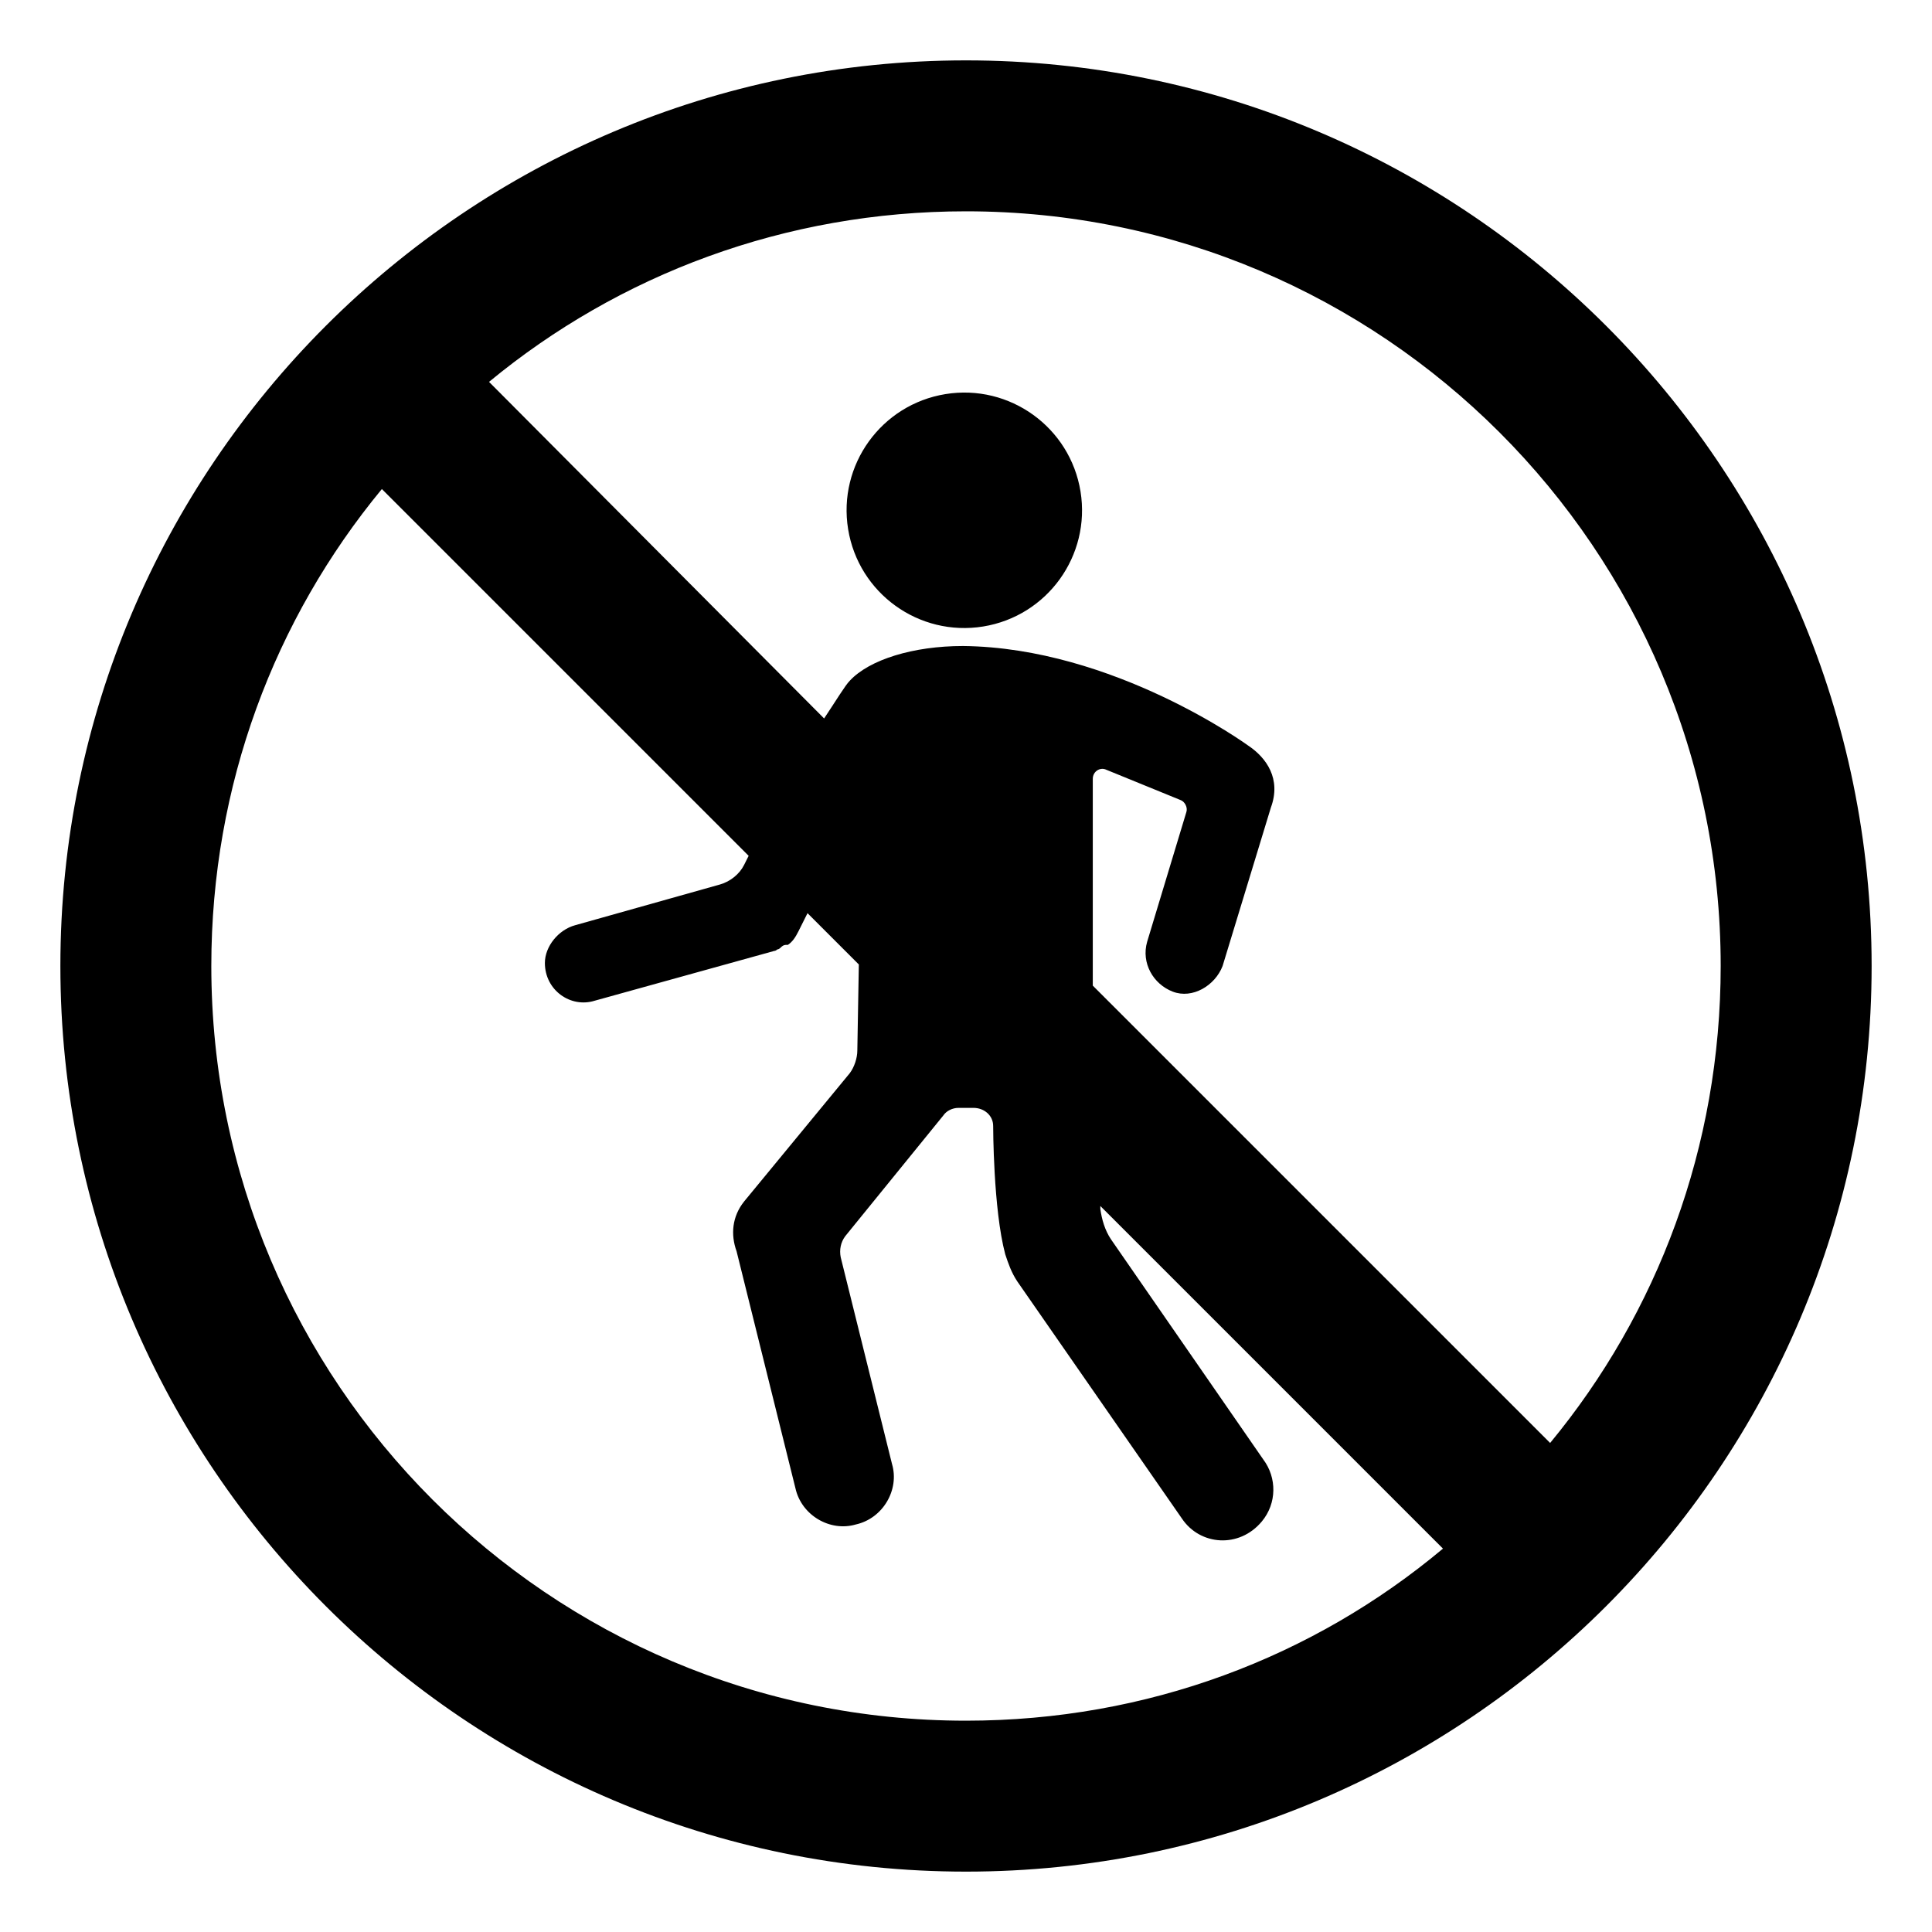 <svg viewBox="0 0 128 128" xmlns="http://www.w3.org/2000/svg">
  <g>
    <ellipse cx="63.9" cy="33.8" rx="7.8" ry="7.8" transform="matrix(0.987 -0.16 0.16 0.987 -4.589 10.672)"/>
    <path d="M64,4C30.9,4,4,30.9,4,64s26.9,60,60,60s60-26.9,60-60S97.1,4,64,4z M64,114c-27.6,0-50-22.4-50-50c0-12,4.2-23,11.3-31.6 l24.3,24.3c-0.1,0.2-0.2,0.4-0.3,0.6c-0.3,0.6-0.9,1.1-1.6,1.3l-9.6,2.7c-1.1,0.3-2,1.4-2,2.5c0,1.8,1.7,3,3.3,2.5L51.3,63 c0.1,0,0.2-0.1,0.2-0.1c0.1,0,0.2-0.1,0.2-0.1c0.1-0.1,0.2-0.2,0.4-0.2c0,0,0,0,0.1,0c0.3-0.2,0.5-0.5,0.7-0.9l0.6-1.2l3.4,3.4 l-0.1,5.7c0,0.5-0.2,1.1-0.5,1.5l-7,8.5c-0.8,1-0.9,2.2-0.5,3.3l3.9,15.7c0.4,1.8,2.3,2.9,4,2.4c1.8-0.4,2.9-2.3,2.4-4l-3.4-13.7 c-0.1-0.5,0-1,0.3-1.4l6.5-8c0.2-0.3,0.6-0.5,1-0.5h1c0.7,0,1.3,0.5,1.3,1.2c0,0,0,5.5,0.8,8.5c0.2,0.6,0.4,1.2,0.8,1.8l10.9,15.7 c1.2,1.8,3.8,2,5.3,0.2c1-1.2,1-2.9,0.1-4.1L73.6,82.1c-0.4-0.6-0.6-1.3-0.7-2v-0.2l22.7,22.7C87,109.8,76,114,64,114z M102.7,95.6 L72.4,65.3V51.6c0-0.5,0.5-0.8,0.9-0.6l4.9,2c0.3,0.1,0.5,0.5,0.4,0.8L76,62.4c-0.4,1.4,0.4,2.8,1.7,3.3s2.8-0.4,3.3-1.7l3.2-10.5 c0.7-1.9-0.3-3.3-1.5-4.1c0,0-8.9-6.5-18.9-6.6c-3.3,0-6.2,0.9-7.5,2.3c-0.3,0.3-0.9,1.3-1.7,2.5L32.4,25.3C41,18.2,52,14,64,14 c27.6,0,50,22.4,50,50C114,76,109.8,87,102.7,95.6z"/>
  </g>
</svg>